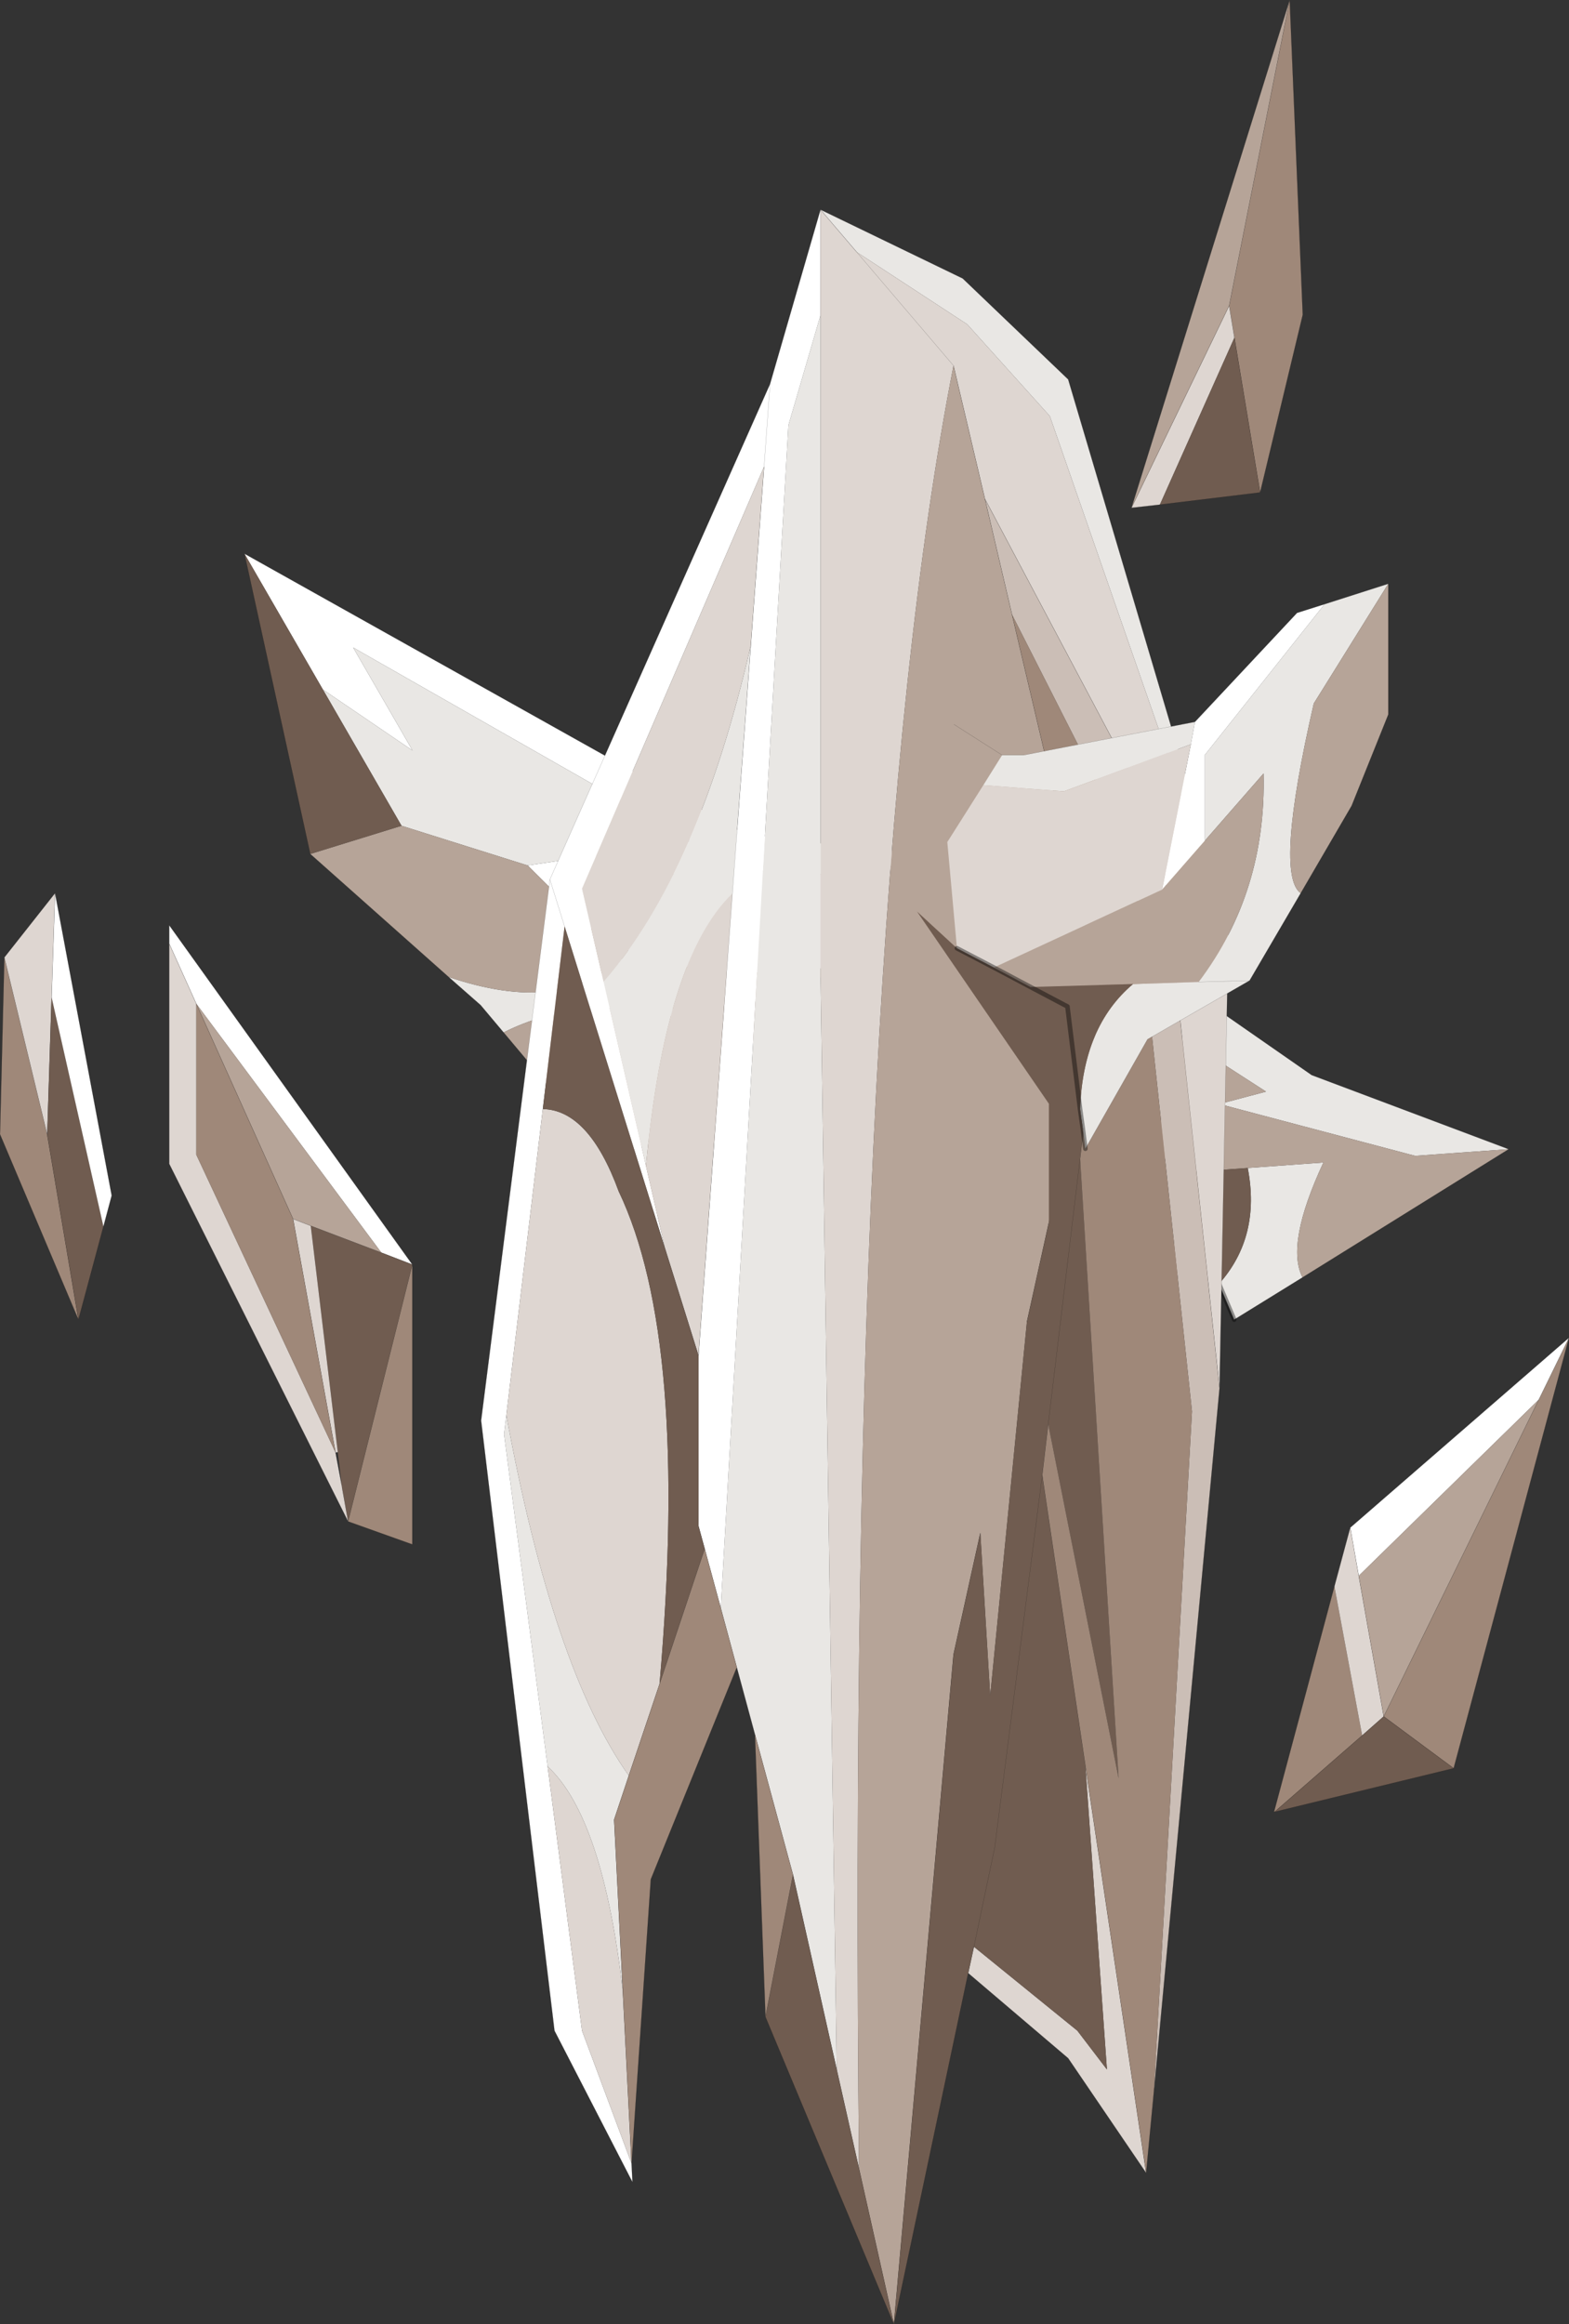 <?xml version="1.0" encoding="UTF-8" standalone="no"?>
<svg xmlns:xlink="http://www.w3.org/1999/xlink" height="506.65px" width="342.1px" xmlns="http://www.w3.org/2000/svg">
  <rect width="100%" height="100%" fill="#333333" stroke="none"/>
  <g transform="matrix(1.0, 0.0, 0.0, 1.0, -136.05, 80.7)">
    <path d="M329.8 110.7 L290.85 108.45 257.5 114.3 251.1 107.95 287.0 102.6 213.05 60.45 226.0 82.9 206.45 69.6 189.35 40.0 298.3 101.0 330.95 105.15 329.8 110.7" fill="#ffffff" fill-rule="evenodd" stroke="none"/>
    <path d="M329.8 110.7 L327.4 121.95 317.7 130.2 303.8 131.25 Q281.65 131.75 267.0 123.75 L257.5 114.3 290.85 108.45 329.8 110.7 M245.85 144.35 L240.85 138.4 233.85 132.25 Q258.7 140.7 271.3 128.05 L284.95 141.5 Q263.25 135.6 245.85 144.35 M206.45 69.6 L226.0 82.9 213.05 60.45 287.0 102.6 251.1 107.95 223.6 99.3 206.45 69.6" fill="#e9e7e4" fill-rule="evenodd" stroke="none"/>
    <path d="M257.5 114.3 L267.0 123.75 Q281.65 131.75 303.8 131.25 L303.4 137.5 293.15 138.15 291.75 148.25 287.75 162.15 269.55 172.6 245.85 144.35 Q263.25 135.6 284.95 141.5 L271.3 128.05 Q258.7 140.7 233.85 132.25 L203.7 105.45 223.6 99.3 251.1 107.95 257.5 114.3" fill="#b6a498" fill-rule="evenodd" stroke="none"/>
    <path d="M303.8 131.25 L317.7 130.2 314.95 132.45 314.95 133.5 315.0 144.65 299.15 146.9 296.9 160.8 280.3 185.4 269.55 172.6 287.75 162.15 291.75 148.25 293.15 138.15 303.4 137.5 303.8 131.25 M203.7 105.45 L189.35 40.0 206.45 69.6 223.6 99.3 203.7 105.45" fill="#705c50" fill-rule="evenodd" stroke="none"/>
    <path d="M317.7 130.2 L327.4 121.95 329.8 110.7 330.95 105.15 298.3 101.0 189.35 40.0 203.7 105.45 233.85 132.25 240.85 138.4 245.85 144.35 269.55 172.6 280.3 185.4 296.9 160.8 299.15 146.9 315.0 144.65 314.95 133.5 314.95 132.45 317.7 130.2 Z" fill="none" stroke="#000000" stroke-linecap="round" stroke-linejoin="round" stroke-opacity="0.4" stroke-width="0.05"/>
    <path d="M393.8 145.45 L396.45 135.85 422.05 153.65 465.0 169.8 444.6 171.25 401.9 159.95 412.1 157.25 393.8 145.45 M408.1 173.9 L424.6 172.7 Q416.3 190.55 420.05 197.75 L405.15 206.95 401.85 199.15 Q411.0 188.85 408.1 173.9" fill="#e9e7e4" fill-rule="evenodd" stroke="none"/>
    <path d="M393.8 145.45 L412.1 157.25 401.9 159.95 444.6 171.25 465.0 169.8 420.05 197.75 Q416.3 190.55 424.6 172.7 L408.1 173.9 391.65 175.05 388.8 169.35 388.1 167.85 393.8 145.45" fill="#b6a498" fill-rule="evenodd" stroke="none"/>
    <path d="M388.4 196.2 L395.75 185.2 395.75 184.75 391.65 175.05 408.1 173.9 Q411.0 188.85 401.85 199.15 L388.4 196.2" fill="#705c50" fill-rule="evenodd" stroke="none"/>
    <path d="M388.8 169.35 L388.1 167.85 M395.75 184.75 L391.65 175.05 M401.85 199.15 L405.15 206.95 M388.4 196.2 L401.85 199.15" fill="none" stroke="#000000" stroke-linecap="round" stroke-linejoin="round" stroke-opacity="0.4" stroke-width="1.0"/>
    <path d="M465.0 169.8 L422.05 153.65 396.45 135.85 M405.15 206.95 L420.05 197.75 465.0 169.8" fill="none" stroke="#000000" stroke-linecap="round" stroke-linejoin="round" stroke-opacity="0.4" stroke-width="0.05"/>
    <path d="M293.2 269.8 L307.95 12.0 314.95 -12.0 314.95 131.0 318.5 370.5 308.95 327.95 300.65 297.35 296.7 282.75 293.2 269.8 M299.75 60.0 L295.75 114.05 Q281.1 128.15 276.9 173.45 L267.65 133.3 Q288.45 109.4 299.75 60.0 M403.3 120.25 L364.95 10.0 346.95 -10.0 322.85 -25.75 314.95 -35.0 345.95 -20.0 368.95 2.0 403.95 120.0 403.3 120.25 M246.45 227.75 Q256.6 283.0 273.15 306.35 L269.95 315.95 271.85 353.4 Q267.5 315.45 255.45 304.35 L245.95 231.95 246.45 227.75" fill="#e9e7e4" fill-rule="evenodd" stroke="none"/>
    <path d="M314.95 -12.0 L307.95 12.0 293.2 269.8 289.7 256.9 288.35 251.95 288.35 214.8 295.75 114.05 299.75 60.0 302.65 21.0 303.95 3.0 302.65 21.0 262.95 113.0 267.65 133.3 276.9 173.45 281.0 191.3 259.15 121.25 255.95 111.0 259.15 121.25 254.4 161.05 246.45 227.75 245.95 231.95 255.45 304.35 262.95 361.95 273.75 390.9 273.95 394.95 256.95 361.95 240.95 228.95 255.95 111.0 303.95 3.0 314.95 -35.0 314.95 -12.0" fill="#ffffff" fill-rule="evenodd" stroke="none"/>
    <path d="M318.5 370.5 L314.95 131.0 314.95 -12.0 314.95 -35.0 322.85 -25.75 346.95 -10.0 364.95 10.0 403.3 120.25 403.9 122.0 401.95 221.95 388.95 100.0 350.8 28.05 343.95 -1.0 322.85 -25.75 343.95 -1.0 Q320.55 118.25 323.35 392.05 L318.5 370.5 M302.65 21.0 L299.75 60.0 Q288.45 109.4 267.65 133.3 L262.95 113.0 302.65 21.0 M295.75 114.05 L288.35 214.8 281.0 191.3 276.9 173.45 Q281.1 128.15 295.75 114.05 M254.4 161.05 Q264.45 161.25 270.95 179.0 286.4 211.35 279.85 286.4 L273.15 306.35 Q256.6 283.0 246.45 227.75 L254.4 161.05 M347.15 349.4 L348.4 343.65 370.95 361.95 377.4 370.4 372.7 304.15 385.95 392.95 368.95 367.95 347.15 349.4 M255.45 304.35 Q267.5 315.45 271.85 353.4 L273.75 390.9 262.95 361.95 255.45 304.35" fill="#ded6d1" fill-rule="evenodd" stroke="none"/>
    <path d="M350.8 28.05 L388.95 100.0 401.95 221.95 387.65 375.1 395.95 226.95 382.95 105.0 356.7 53.25 350.8 28.05" fill="#cbbeb6" fill-rule="evenodd" stroke="none"/>
    <path d="M343.95 -1.0 L350.8 28.05 356.7 53.25 375.95 135.0 359.95 207.45 351.95 288.95 349.8 253.45 343.95 279.95 330.95 425.95 323.35 392.05 Q320.55 118.25 343.95 -1.0" fill="#b6a498" fill-rule="evenodd" stroke="none"/>
    <path d="M308.95 327.95 L318.5 370.5 323.35 392.05 330.95 425.95 343.95 279.95 349.8 253.45 351.95 288.95 359.95 207.45 375.95 135.0 371.55 171.8 364.6 229.75 371.55 171.8 379.95 306.95 364.6 229.75 363.3 240.85 372.7 304.15 377.4 370.4 370.95 361.95 348.4 343.65 347.15 349.4 330.95 425.95 302.95 358.95 308.95 327.95 M288.35 214.8 L288.35 251.95 289.7 256.9 279.85 286.4 Q286.4 211.35 270.95 179.0 264.45 161.25 254.4 161.05 L259.15 121.25 281.0 191.3 288.35 214.8 M363.3 240.85 L352.95 321.95 348.4 343.65 352.95 321.95 363.3 240.85" fill="#705c50" fill-rule="evenodd" stroke="none"/>
    <path d="M293.2 269.8 L296.7 282.75 277.95 328.95 273.75 390.9 271.85 353.4 269.95 315.95 273.15 306.35 279.85 286.4 289.7 256.9 293.2 269.8 M300.65 297.35 L308.95 327.95 302.95 358.95 300.65 297.35 M356.7 53.25 L382.95 105.0 395.95 226.95 387.65 375.1 385.95 392.95 372.7 304.15 363.3 240.85 364.6 229.75 379.95 306.95 371.55 171.8 375.95 135.0 356.7 53.25" fill="#9f8879" fill-rule="evenodd" stroke="none"/>
    <path d="M293.2 269.8 L296.7 282.75 300.65 297.35 308.95 327.95 318.5 370.5 323.35 392.05 330.95 425.95 347.15 349.4 348.4 343.65 352.95 321.95 363.3 240.85 364.6 229.75 371.55 171.8 375.95 135.0 359.95 207.45 M314.95 -35.0 L303.95 3.0 302.65 21.0 299.75 60.0 295.75 114.05 288.35 214.8 288.35 251.95 289.7 256.9 293.2 269.8 M403.95 120.0 L368.95 2.0 345.95 -20.0 314.95 -35.0 322.85 -25.75 343.95 -1.0 350.8 28.05 388.95 100.0 401.95 221.95 403.9 122.0 403.95 120.0 M350.8 28.05 L356.7 53.25 375.95 135.0 M387.65 375.1 L401.95 221.95 M281.0 191.3 L288.35 214.8 M279.85 286.4 L289.7 256.9 M273.15 306.35 L279.85 286.4 M259.15 121.25 L281.0 191.3 M349.8 253.45 L343.95 279.95 330.95 425.95 302.95 358.95 300.65 297.35 M255.95 111.0 L259.15 121.25 M372.7 304.15 L363.3 240.85 M271.85 353.4 L269.95 315.95 273.15 306.35 M255.95 111.0 L240.95 228.95 256.95 361.95 273.95 394.95 273.75 390.9 271.85 353.4 M273.75 390.9 L277.95 328.95 296.7 282.75 M308.95 327.95 L302.95 358.95 M385.95 392.95 L368.95 367.95 347.15 349.4 M387.65 375.1 L385.95 392.95 372.7 304.15 M303.95 3.0 L255.95 111.0" fill="none" stroke="#000000" stroke-linecap="round" stroke-linejoin="round" stroke-opacity="0.4" stroke-width="0.05"/>
    <path d="M424.85 51.0 L438.75 46.55 422.5 72.65 Q413.95 109.9 419.65 114.0 L408.5 133.05 386.25 145.85 372.7 169.7 372.15 165.4 371.55 161.1 Q372.15 143.05 383.1 133.8 L397.4 133.35 Q412.2 113.75 411.55 87.9 L398.75 102.55 398.75 83.85 424.85 51.0 M350.45 90.45 L354.55 83.9 359.25 83.9 396.6 76.65 395.7 81.55 368.0 91.8 350.45 90.45 M408.5 133.05 L397.4 133.35 408.5 133.05" fill="#e9e7e4" fill-rule="evenodd" stroke="none"/>
    <path d="M396.6 76.65 L418.85 52.9 424.85 51.0 398.75 83.85 398.75 102.55 389.45 113.2 395.7 81.55 396.6 76.65" fill="#ffffff" fill-rule="evenodd" stroke="none"/>
    <path d="M438.75 46.55 L438.75 75.05 430.75 94.95 419.65 114.0 Q413.95 109.9 422.5 72.65 L438.75 46.55 M389.45 113.2 L398.75 102.55 411.55 87.9 Q412.2 113.75 397.4 133.35 L383.1 133.8 360.75 134.45 352.75 130.2 389.45 113.2" fill="#b6a498" fill-rule="evenodd" stroke="none"/>
    <path d="M344.7 126.0 L342.6 102.85 350.45 90.45 368.0 91.8 395.7 81.55 389.45 113.2 352.75 130.2 344.7 126.0" fill="#ded6d1" fill-rule="evenodd" stroke="none"/>
    <path d="M372.15 165.4 L364.75 202.9 364.75 159.9 336.0 118.0 344.7 126.0 352.75 130.2 360.75 134.45 368.8 138.7 368.8 138.8 371.55 161.1 368.8 138.8 368.8 138.7 360.75 134.45 383.1 133.8 Q372.15 143.05 371.55 161.1 L372.15 165.4" fill="#705c50" fill-rule="evenodd" stroke="none"/>
    <path d="M396.6 76.65 L418.85 52.9 424.85 51.0 438.75 46.55 438.75 75.05 430.75 94.95 419.65 114.0 408.5 133.05 386.25 145.85 372.7 169.7 M354.55 83.9 L344.05 77.2 M397.4 133.35 L408.5 133.05 M354.55 83.9 L359.25 83.9 396.6 76.65" fill="none" stroke="#000000" stroke-linecap="round" stroke-linejoin="round" stroke-opacity="0.4" stroke-width="0.05"/>
    <path d="M372.7 169.7 L372.15 165.4 371.55 161.1 368.8 138.8 368.8 138.7 360.75 134.45 352.75 130.2 344.7 126.0" fill="none" stroke="#000000" stroke-linecap="round" stroke-linejoin="round" stroke-opacity="0.4" stroke-width="1.0"/>
    <path d="M146.35 166.65 L153.15 206.95 136.05 166.55 137.0 128.0 146.35 166.65" fill="#9f8879" fill-rule="evenodd" stroke="none"/>
    <path d="M147.3 136.7 L146.35 166.65 137.0 128.0 148.05 114.0 147.3 136.7" fill="#ded6d1" fill-rule="evenodd" stroke="none"/>
    <path d="M146.35 166.65 L147.3 136.7 158.6 186.65 153.15 206.95 146.35 166.65" fill="#705c50" fill-rule="evenodd" stroke="none"/>
    <path d="M158.6 186.65 L147.3 136.7 148.05 114.0 160.4 179.9 158.6 186.65" fill="#ffffff" fill-rule="evenodd" stroke="none"/>
    <path d="M147.3 136.7 L146.35 166.65 153.15 206.95 158.6 186.65 160.4 179.9 148.05 114.0 137.0 128.0 146.35 166.65 M147.3 136.7 L148.05 114.0 M137.0 128.0 L136.05 166.55 153.15 206.95" fill="none" stroke="#000000" stroke-linecap="round" stroke-linejoin="round" stroke-opacity="0.4" stroke-width="0.05"/>
    <path d="M471.55 224.4 L478.15 210.9 453.0 304.75 437.75 293.45 471.55 224.4 M427.0 265.1 L433.05 297.6 413.95 314.25 413.85 314.2 427.0 265.1" fill="#9f8879" fill-rule="evenodd" stroke="none"/>
    <path d="M478.15 210.9 L471.55 224.4 432.3 262.8 430.45 252.3 478.15 210.9" fill="#ffffff" fill-rule="evenodd" stroke="none"/>
    <path d="M430.45 252.3 L432.3 262.8 437.75 293.45 433.05 297.6 427.0 265.1 430.45 252.3" fill="#ded6d1" fill-rule="evenodd" stroke="none"/>
    <path d="M471.55 224.4 L437.75 293.45 432.3 262.8 471.55 224.4" fill="#b6a498" fill-rule="evenodd" stroke="none"/>
    <path d="M437.75 293.45 L453.0 304.75 413.95 314.25 433.05 297.6 437.75 293.45" fill="#705c50" fill-rule="evenodd" stroke="none"/>
    <path d="M478.15 210.9 L471.55 224.4 437.75 293.45 453.0 304.75 478.15 210.9 430.45 252.3 432.3 262.8 437.75 293.45 433.05 297.6 413.95 314.25 453.0 304.75 M430.45 252.3 L427.0 265.1 413.85 314.2 413.85 314.25 413.95 314.25" fill="none" stroke="#000000" stroke-linecap="round" stroke-linejoin="round" stroke-opacity="0.4" stroke-width="0.05"/>
    <path d="M417.25 -80.7 L420.1 -12.1 410.8 26.65 405.2 -7.1 404.05 -14.05 417.25 -80.7" fill="#9f8879" fill-rule="evenodd" stroke="none"/>
    <path d="M388.95 29.3 L382.75 30.0 404.05 -14.05 405.2 -7.1 388.95 29.3" fill="#ded6d1" fill-rule="evenodd" stroke="none"/>
    <path d="M410.8 26.65 L388.95 29.3 405.2 -7.1 410.8 26.65" fill="#705c50" fill-rule="evenodd" stroke="none"/>
    <path d="M382.75 30.0 L417.25 -80.7 404.05 -14.05 382.75 30.0" fill="#b6a498" fill-rule="evenodd" stroke="none"/>
    <path d="M417.25 -80.7 L420.1 -12.1 410.8 26.65 388.95 29.3 382.75 30.0 417.25 -80.7 404.05 -14.05 405.2 -7.1 410.8 26.65 M404.05 -14.05 L382.75 30.0" fill="none" stroke="#000000" stroke-linecap="round" stroke-linejoin="round" stroke-opacity="0.4" stroke-width="0.05"/>
    <path d="M225.95 194.95 L219.2 192.35 178.85 138.1 172.95 125.0 172.95 121.0 225.95 194.95" fill="#ffffff" fill-rule="evenodd" stroke="none"/>
    <path d="M219.2 192.35 L225.95 194.95 211.95 250.95 210.6 243.4 210.55 243.1 209.7 235.85 203.8 186.5 219.2 192.35" fill="#705c50" fill-rule="evenodd" stroke="none"/>
    <path d="M178.85 138.1 L219.2 192.35 203.8 186.5 199.95 185.0 178.85 138.1" fill="#b6a498" fill-rule="evenodd" stroke="none"/>
    <path d="M172.95 125.0 L178.85 138.1 178.85 171.0 209.2 235.9 199.95 185.0 203.8 186.5 209.7 235.85 209.2 235.9 210.55 243.1 210.6 243.4 211.95 250.95 172.95 173.0 172.95 125.0" fill="#ded6d1" fill-rule="evenodd" stroke="none"/>
    <path d="M211.95 250.95 L225.95 194.95 225.95 255.95 211.95 250.95 M209.2 235.9 L178.85 171.0 178.85 138.1 199.95 185.0 209.2 235.9" fill="#9f8879" fill-rule="evenodd" stroke="none"/>
    <path d="M219.2 192.35 L225.95 194.95 172.95 121.0 172.95 125.0 178.85 138.1 199.95 185.0 203.8 186.5 219.2 192.35 M210.6 243.4 L211.95 250.95 225.95 194.95 225.95 255.95 211.95 250.95 172.95 173.0 172.95 125.0 M209.2 235.9 L199.95 185.0 M209.2 235.9 L210.55 243.1" fill="none" stroke="#000000" stroke-linecap="round" stroke-linejoin="round" stroke-opacity="0.4" stroke-width="0.05"/>
  </g>
</svg>

